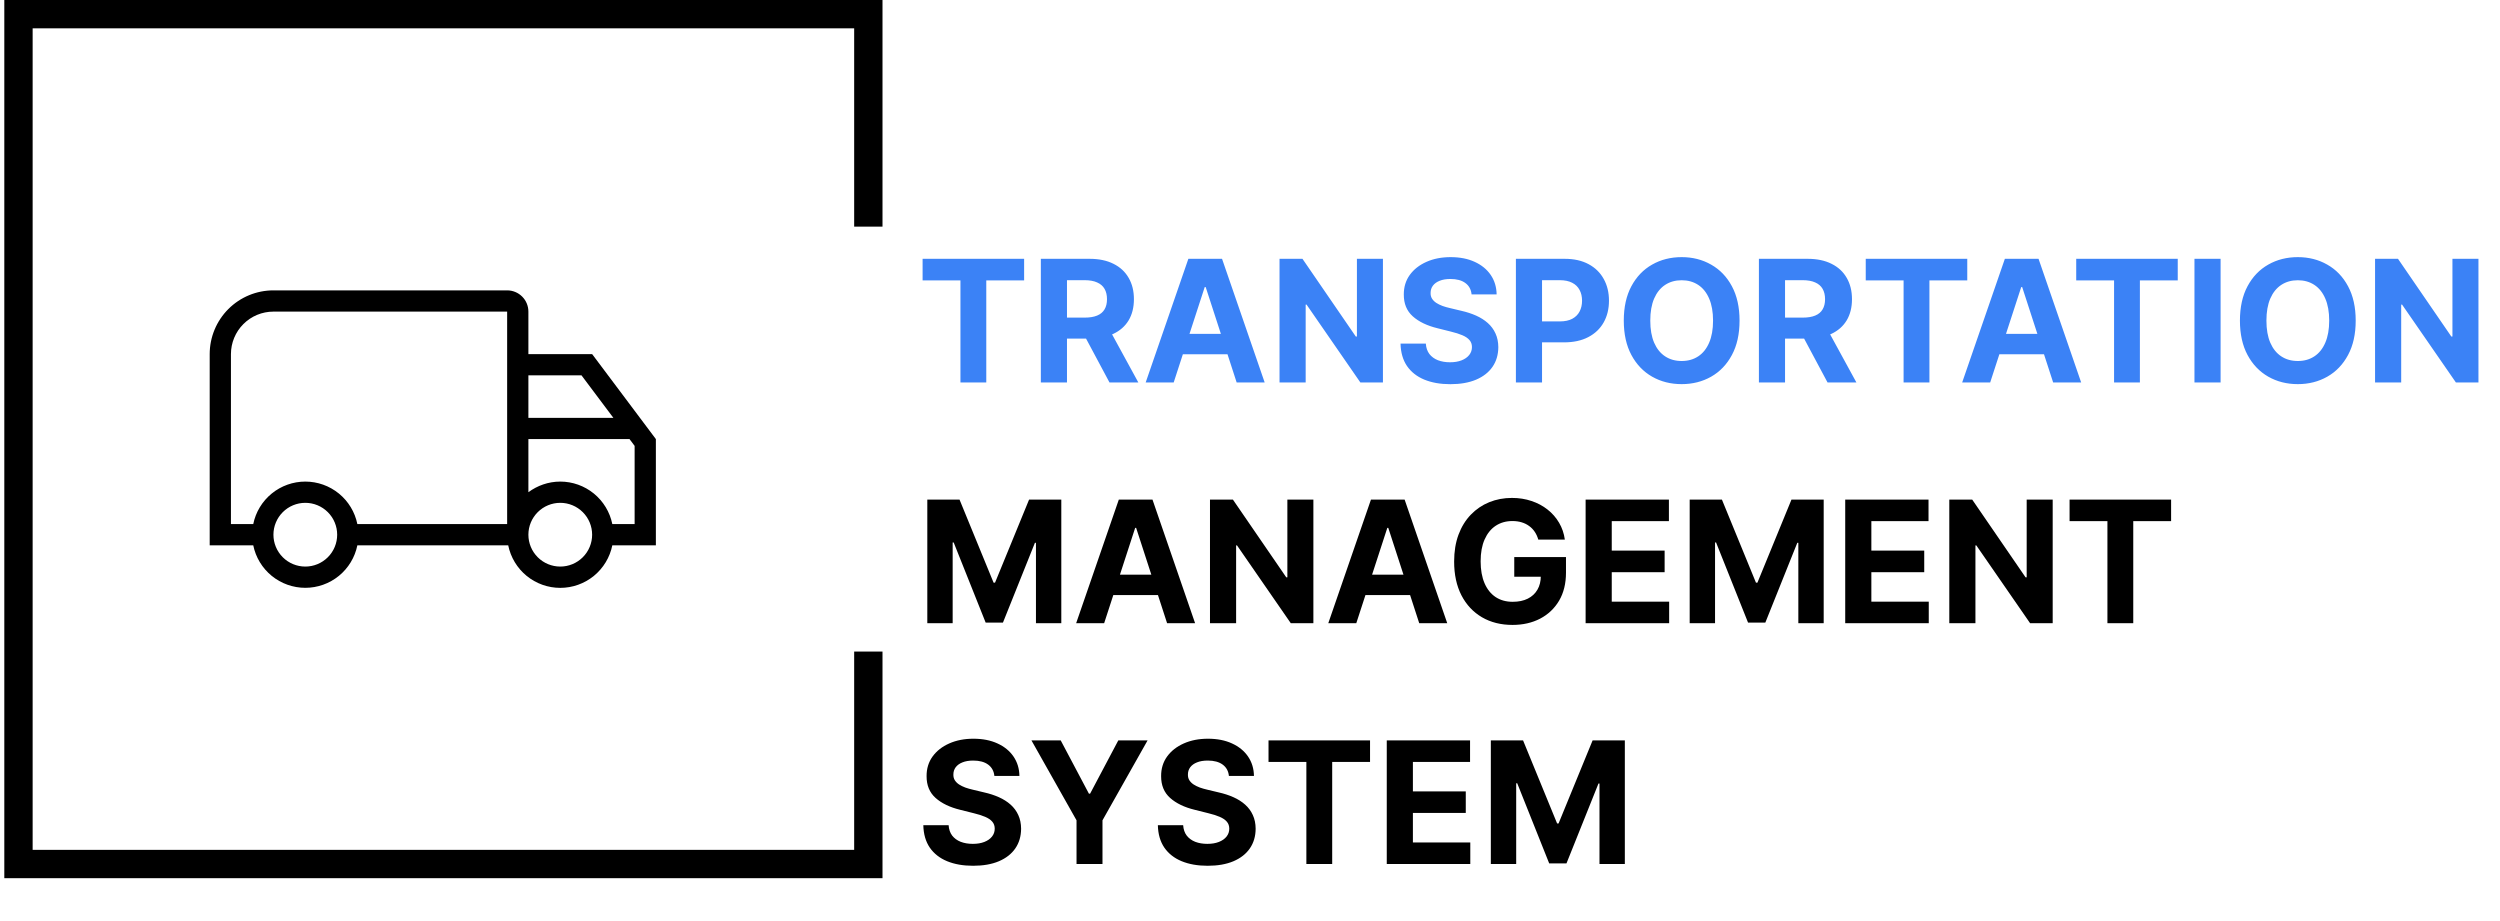 <svg width="353" height="130" viewBox="0 0 353 130" fill="none" xmlns="http://www.w3.org/2000/svg">
<path d="M122.609 32V2H2.609V122H122.609V92" stroke="black" stroke-width="4"/>
<path d="M130.271 39.588V36.545H144.606V39.588H139.263V54H135.615V39.588H130.271ZM146.967 54V36.545H153.854C155.172 36.545 156.297 36.781 157.229 37.253C158.166 37.719 158.879 38.381 159.368 39.239C159.862 40.091 160.109 41.094 160.109 42.247C160.109 43.406 159.859 44.403 159.359 45.239C158.859 46.068 158.135 46.705 157.186 47.148C156.243 47.591 155.101 47.812 153.76 47.812H149.149V44.847H153.163C153.868 44.847 154.453 44.75 154.919 44.557C155.385 44.364 155.731 44.074 155.959 43.688C156.192 43.301 156.308 42.821 156.308 42.247C156.308 41.668 156.192 41.179 155.959 40.781C155.731 40.383 155.382 40.082 154.91 39.878C154.445 39.668 153.856 39.562 153.146 39.562H150.658V54H146.967ZM156.393 46.057L160.731 54H156.658L152.413 46.057H156.393ZM165.726 54H161.771L167.797 36.545H172.552L178.57 54H174.615L170.243 40.534H170.106L165.726 54ZM165.479 47.139H174.82V50.02H165.479V47.139ZM195.27 36.545V54H192.082L184.489 43.014H184.361V54H180.67V36.545H183.909L191.443 47.523H191.597V36.545H195.27ZM207.788 41.565C207.719 40.878 207.427 40.344 206.91 39.963C206.393 39.582 205.691 39.392 204.805 39.392C204.202 39.392 203.694 39.477 203.279 39.648C202.864 39.812 202.546 40.043 202.324 40.338C202.109 40.633 202.001 40.969 202.001 41.344C201.989 41.656 202.055 41.929 202.197 42.162C202.344 42.395 202.546 42.597 202.802 42.767C203.057 42.932 203.353 43.077 203.688 43.202C204.023 43.321 204.381 43.423 204.762 43.508L206.33 43.883C207.092 44.054 207.79 44.281 208.427 44.565C209.063 44.849 209.614 45.199 210.08 45.614C210.546 46.028 210.907 46.517 211.163 47.08C211.424 47.642 211.557 48.287 211.563 49.014C211.557 50.082 211.285 51.008 210.745 51.793C210.211 52.571 209.438 53.176 208.427 53.608C207.421 54.034 206.208 54.247 204.788 54.247C203.378 54.247 202.151 54.031 201.106 53.599C200.066 53.168 199.253 52.528 198.668 51.682C198.089 50.83 197.785 49.776 197.756 48.52H201.327C201.367 49.105 201.535 49.594 201.83 49.986C202.131 50.372 202.532 50.665 203.032 50.864C203.538 51.057 204.109 51.153 204.745 51.153C205.37 51.153 205.913 51.062 206.373 50.881C206.839 50.699 207.199 50.446 207.455 50.122C207.711 49.798 207.839 49.426 207.839 49.006C207.839 48.614 207.722 48.284 207.489 48.017C207.262 47.75 206.927 47.523 206.484 47.335C206.046 47.148 205.509 46.977 204.873 46.824L202.972 46.347C201.501 45.989 200.339 45.429 199.486 44.668C198.634 43.906 198.211 42.881 198.217 41.591C198.211 40.534 198.492 39.611 199.06 38.821C199.634 38.031 200.421 37.415 201.421 36.972C202.421 36.528 203.557 36.307 204.83 36.307C206.126 36.307 207.256 36.528 208.222 36.972C209.194 37.415 209.949 38.031 210.489 38.821C211.029 39.611 211.307 40.526 211.324 41.565H207.788ZM214.045 54V36.545H220.932C222.256 36.545 223.383 36.798 224.315 37.304C225.247 37.804 225.957 38.5 226.446 39.392C226.94 40.278 227.187 41.301 227.187 42.46C227.187 43.619 226.937 44.642 226.437 45.528C225.937 46.415 225.213 47.105 224.264 47.599C223.321 48.094 222.179 48.341 220.838 48.341H216.449V45.383H220.241C220.952 45.383 221.537 45.261 221.997 45.017C222.463 44.767 222.81 44.423 223.037 43.986C223.27 43.543 223.386 43.034 223.386 42.46C223.386 41.881 223.27 41.375 223.037 40.943C222.81 40.506 222.463 40.168 221.997 39.929C221.531 39.685 220.94 39.562 220.224 39.562H217.736V54H214.045ZM245.624 45.273C245.624 47.176 245.263 48.795 244.542 50.131C243.826 51.466 242.849 52.486 241.61 53.19C240.377 53.889 238.991 54.239 237.451 54.239C235.9 54.239 234.508 53.886 233.275 53.182C232.042 52.477 231.067 51.457 230.351 50.122C229.636 48.787 229.278 47.17 229.278 45.273C229.278 43.369 229.636 41.75 230.351 40.415C231.067 39.08 232.042 38.062 233.275 37.364C234.508 36.659 235.9 36.307 237.451 36.307C238.991 36.307 240.377 36.659 241.61 37.364C242.849 38.062 243.826 39.08 244.542 40.415C245.263 41.75 245.624 43.369 245.624 45.273ZM241.883 45.273C241.883 44.04 241.698 43 241.329 42.153C240.965 41.307 240.451 40.665 239.786 40.227C239.121 39.79 238.343 39.571 237.451 39.571C236.559 39.571 235.78 39.79 235.116 40.227C234.451 40.665 233.934 41.307 233.565 42.153C233.201 43 233.019 44.04 233.019 45.273C233.019 46.506 233.201 47.545 233.565 48.392C233.934 49.239 234.451 49.881 235.116 50.318C235.78 50.756 236.559 50.974 237.451 50.974C238.343 50.974 239.121 50.756 239.786 50.318C240.451 49.881 240.965 49.239 241.329 48.392C241.698 47.545 241.883 46.506 241.883 45.273ZM248.358 54V36.545H255.244C256.562 36.545 257.687 36.781 258.619 37.253C259.557 37.719 260.27 38.381 260.758 39.239C261.253 40.091 261.5 41.094 261.5 42.247C261.5 43.406 261.25 44.403 260.75 45.239C260.25 46.068 259.525 46.705 258.577 47.148C257.633 47.591 256.491 47.812 255.15 47.812H250.54V44.847H254.554C255.258 44.847 255.844 44.75 256.31 44.557C256.775 44.364 257.122 44.074 257.349 43.688C257.582 43.301 257.699 42.821 257.699 42.247C257.699 41.668 257.582 41.179 257.349 40.781C257.122 40.383 256.773 40.082 256.301 39.878C255.835 39.668 255.247 39.562 254.537 39.562H252.048V54H248.358ZM257.784 46.057L262.122 54H258.048L253.804 46.057H257.784ZM263.443 39.588V36.545H277.778V39.588H272.435V54H268.787V39.588H263.443ZM281.015 54H277.06L283.086 36.545H287.842L293.859 54H289.904L285.532 40.534H285.396L281.015 54ZM280.768 47.139H290.109V50.02H280.768V47.139ZM293.162 39.588V36.545H307.497V39.588H302.153V54H298.506V39.588H293.162ZM313.548 36.545V54H309.858V36.545H313.548ZM332.624 45.273C332.624 47.176 332.263 48.795 331.542 50.131C330.826 51.466 329.849 52.486 328.61 53.19C327.377 53.889 325.991 54.239 324.451 54.239C322.9 54.239 321.508 53.886 320.275 53.182C319.042 52.477 318.067 51.457 317.351 50.122C316.636 48.787 316.278 47.17 316.278 45.273C316.278 43.369 316.636 41.75 317.351 40.415C318.067 39.08 319.042 38.062 320.275 37.364C321.508 36.659 322.9 36.307 324.451 36.307C325.991 36.307 327.377 36.659 328.61 37.364C329.849 38.062 330.826 39.08 331.542 40.415C332.263 41.75 332.624 43.369 332.624 45.273ZM328.883 45.273C328.883 44.04 328.698 43 328.329 42.153C327.965 41.307 327.451 40.665 326.786 40.227C326.121 39.79 325.343 39.571 324.451 39.571C323.559 39.571 322.78 39.79 322.116 40.227C321.451 40.665 320.934 41.307 320.565 42.153C320.201 43 320.019 44.04 320.019 45.273C320.019 46.506 320.201 47.545 320.565 48.392C320.934 49.239 321.451 49.881 322.116 50.318C322.78 50.756 323.559 50.974 324.451 50.974C325.343 50.974 326.121 50.756 326.786 50.318C327.451 49.881 327.965 49.239 328.329 48.392C328.698 47.545 328.883 46.506 328.883 45.273ZM349.957 36.545V54H346.77L339.176 43.014H339.048V54H335.358V36.545H338.597L346.131 47.523H346.284V36.545H349.957Z" fill="#3B82F6"/>
<path d="M130.936 70.546H135.487L140.294 82.273H140.498L145.305 70.546H149.856V88H146.277V76.639H146.132L141.615 87.915H139.177L134.66 76.597H134.516V88H130.936V70.546ZM155.905 88H151.951L157.976 70.546H162.732L168.749 88H164.795L160.422 74.534H160.286L155.905 88ZM155.658 81.139H164.999V84.02H155.658V81.139ZM185.449 70.546V88H182.262L174.668 77.014H174.54V88H170.85V70.546H174.089L181.623 81.523H181.776V70.546H185.449ZM191.507 88H187.552L193.578 70.546H198.334L204.351 88H200.396L196.024 74.534H195.888L191.507 88ZM191.26 81.139H200.601V84.02H191.26V81.139ZM217.205 76.188C217.086 75.773 216.918 75.406 216.702 75.088C216.486 74.764 216.222 74.492 215.91 74.27C215.603 74.043 215.251 73.869 214.853 73.75C214.461 73.631 214.026 73.571 213.549 73.571C212.657 73.571 211.873 73.793 211.197 74.236C210.526 74.679 210.003 75.324 209.628 76.171C209.253 77.011 209.066 78.04 209.066 79.256C209.066 80.472 209.251 81.506 209.62 82.358C209.989 83.21 210.512 83.861 211.188 84.31C211.864 84.753 212.663 84.974 213.583 84.974C214.418 84.974 215.131 84.827 215.722 84.531C216.319 84.23 216.773 83.807 217.086 83.261C217.404 82.716 217.563 82.071 217.563 81.327L218.313 81.438H213.813V78.659H221.117V80.858C221.117 82.392 220.793 83.71 220.146 84.812C219.498 85.909 218.606 86.756 217.469 87.352C216.333 87.943 215.032 88.239 213.566 88.239C211.93 88.239 210.492 87.878 209.253 87.156C208.015 86.429 207.049 85.398 206.356 84.062C205.668 82.722 205.324 81.131 205.324 79.29C205.324 77.875 205.529 76.614 205.938 75.506C206.353 74.392 206.932 73.449 207.677 72.676C208.421 71.903 209.288 71.315 210.276 70.912C211.265 70.508 212.336 70.307 213.489 70.307C214.478 70.307 215.398 70.452 216.251 70.742C217.103 71.026 217.859 71.429 218.518 71.952C219.182 72.474 219.725 73.097 220.146 73.818C220.566 74.534 220.836 75.324 220.955 76.188H217.205ZM223.889 88V70.546H235.65V73.588H227.579V77.747H235.045V80.79H227.579V84.957H235.685V88H223.889ZM238.584 70.546H243.136L247.942 82.273H248.147L252.954 70.546H257.505V88H253.925V76.639H253.78L249.263 87.915H246.826L242.309 76.597H242.164V88H238.584V70.546ZM260.545 88V70.546H272.307V73.588H264.236V77.747H271.702V80.79H264.236V84.957H272.341V88H260.545ZM289.84 70.546V88H286.653L279.059 77.014H278.931V88H275.241V70.546H278.479L286.013 81.523H286.167V70.546H289.84ZM292.224 73.588V70.546H306.56V73.588H301.216V88H297.568V73.588H292.224ZM140.405 109.565C140.337 108.878 140.044 108.344 139.527 107.963C139.01 107.582 138.308 107.392 137.422 107.392C136.82 107.392 136.311 107.477 135.896 107.648C135.481 107.812 135.163 108.043 134.942 108.338C134.726 108.634 134.618 108.969 134.618 109.344C134.606 109.656 134.672 109.929 134.814 110.162C134.962 110.395 135.163 110.597 135.419 110.767C135.675 110.932 135.97 111.077 136.305 111.202C136.641 111.321 136.998 111.423 137.379 111.509L138.947 111.884C139.709 112.054 140.408 112.281 141.044 112.565C141.68 112.849 142.231 113.199 142.697 113.614C143.163 114.028 143.524 114.517 143.78 115.08C144.041 115.642 144.175 116.287 144.18 117.014C144.175 118.082 143.902 119.009 143.362 119.793C142.828 120.571 142.055 121.176 141.044 121.608C140.038 122.034 138.825 122.247 137.405 122.247C135.996 122.247 134.768 122.031 133.723 121.599C132.683 121.168 131.871 120.528 131.285 119.682C130.706 118.83 130.402 117.776 130.373 116.52H133.945C133.984 117.105 134.152 117.594 134.447 117.986C134.748 118.372 135.149 118.665 135.649 118.864C136.155 119.057 136.726 119.153 137.362 119.153C137.987 119.153 138.53 119.062 138.99 118.881C139.456 118.699 139.817 118.446 140.072 118.122C140.328 117.798 140.456 117.426 140.456 117.006C140.456 116.614 140.339 116.284 140.106 116.017C139.879 115.75 139.544 115.523 139.101 115.335C138.663 115.148 138.126 114.977 137.49 114.824L135.589 114.347C134.118 113.989 132.956 113.429 132.104 112.668C131.251 111.906 130.828 110.881 130.834 109.591C130.828 108.534 131.109 107.611 131.677 106.821C132.251 106.031 133.038 105.415 134.038 104.972C135.038 104.528 136.175 104.307 137.447 104.307C138.743 104.307 139.873 104.528 140.839 104.972C141.811 105.415 142.567 106.031 143.106 106.821C143.646 107.611 143.925 108.526 143.942 109.565H140.405ZM145.64 104.545H149.773L153.753 112.062H153.924L157.904 104.545H162.038L155.671 115.83V122H152.006V115.83L145.64 104.545ZM173.522 109.565C173.454 108.878 173.161 108.344 172.644 107.963C172.127 107.582 171.425 107.392 170.539 107.392C169.937 107.392 169.428 107.477 169.013 107.648C168.599 107.812 168.28 108.043 168.059 108.338C167.843 108.634 167.735 108.969 167.735 109.344C167.724 109.656 167.789 109.929 167.931 110.162C168.079 110.395 168.28 110.597 168.536 110.767C168.792 110.932 169.087 111.077 169.422 111.202C169.758 111.321 170.116 111.423 170.496 111.509L172.065 111.884C172.826 112.054 173.525 112.281 174.161 112.565C174.797 112.849 175.349 113.199 175.815 113.614C176.28 114.028 176.641 114.517 176.897 115.08C177.158 115.642 177.292 116.287 177.297 117.014C177.292 118.082 177.019 119.009 176.479 119.793C175.945 120.571 175.172 121.176 174.161 121.608C173.155 122.034 171.942 122.247 170.522 122.247C169.113 122.247 167.886 122.031 166.84 121.599C165.8 121.168 164.988 120.528 164.403 119.682C163.823 118.83 163.519 117.776 163.491 116.52H167.062C167.101 117.105 167.269 117.594 167.565 117.986C167.866 118.372 168.266 118.665 168.766 118.864C169.272 119.057 169.843 119.153 170.479 119.153C171.104 119.153 171.647 119.062 172.107 118.881C172.573 118.699 172.934 118.446 173.19 118.122C173.445 117.798 173.573 117.426 173.573 117.006C173.573 116.614 173.457 116.284 173.224 116.017C172.996 115.75 172.661 115.523 172.218 115.335C171.78 115.148 171.244 114.977 170.607 114.824L168.707 114.347C167.235 113.989 166.073 113.429 165.221 112.668C164.369 111.906 163.945 110.881 163.951 109.591C163.945 108.534 164.226 107.611 164.795 106.821C165.369 106.031 166.155 105.415 167.155 104.972C168.155 104.528 169.292 104.307 170.565 104.307C171.86 104.307 172.991 104.528 173.957 104.972C174.928 105.415 175.684 106.031 176.224 106.821C176.763 107.611 177.042 108.526 177.059 109.565H173.522ZM179.115 107.588V104.545H193.45V107.588H188.106V122H184.459V107.588H179.115ZM195.811 122V104.545H207.572V107.588H199.501V111.747H206.967V114.79H199.501V118.957H207.606V122H195.811ZM210.506 104.545H215.057L219.864 116.273H220.069L224.876 104.545H229.427V122H225.847V110.639H225.702L221.185 121.915H218.748L214.231 110.597H214.086V122H210.506V104.545Z" fill="black"/>
<path d="M43.109 68C44.838 68 46.514 68.597 47.854 69.69C49.193 70.783 50.114 72.306 50.459 74H71.609V44H38.609C37.018 44 35.492 44.632 34.367 45.757C33.242 46.883 32.609 48.409 32.609 50V74H35.759C36.105 72.306 37.026 70.783 38.365 69.69C39.704 68.597 41.38 68 43.109 68ZM43.109 83C41.38 83 39.704 82.403 38.365 81.31C37.026 80.217 36.105 78.694 35.759 77H29.609V50C29.609 47.613 30.558 45.324 32.245 43.636C33.933 41.948 36.222 41 38.609 41H71.609C72.405 41 73.168 41.316 73.731 41.879C74.293 42.441 74.609 43.204 74.609 44V50H83.609L92.609 62V77H86.459C86.115 78.695 85.195 80.22 83.856 81.315C82.516 82.409 80.839 83.007 79.109 83.007C77.379 83.007 75.703 82.409 74.363 81.315C73.023 80.22 72.104 78.695 71.759 77H50.459C50.114 78.694 49.193 80.217 47.854 81.31C46.514 82.403 44.838 83 43.109 83ZM43.109 71C41.916 71 40.771 71.474 39.927 72.318C39.084 73.162 38.609 74.306 38.609 75.5C38.609 76.694 39.084 77.838 39.927 78.682C40.771 79.526 41.916 80 43.109 80C44.303 80 45.447 79.526 46.291 78.682C47.135 77.838 47.609 76.694 47.609 75.5C47.609 74.306 47.135 73.162 46.291 72.318C45.447 71.474 44.303 71 43.109 71ZM79.109 68C80.838 68 82.514 68.597 83.854 69.69C85.193 70.783 86.114 72.306 86.459 74H89.609V62.96L88.889 62H74.609V69.5C75.869 68.57 77.429 68 79.109 68ZM79.109 71C77.916 71 76.771 71.474 75.927 72.318C75.084 73.162 74.609 74.306 74.609 75.5C74.609 76.694 75.084 77.838 75.927 78.682C76.771 79.526 77.916 80 79.109 80C80.303 80 81.447 79.526 82.291 78.682C83.135 77.838 83.609 76.694 83.609 75.5C83.609 74.306 83.135 73.162 82.291 72.318C81.447 71.474 80.303 71 79.109 71ZM74.609 53V59H86.609L82.109 53H74.609Z" fill="black"/>
</svg>
